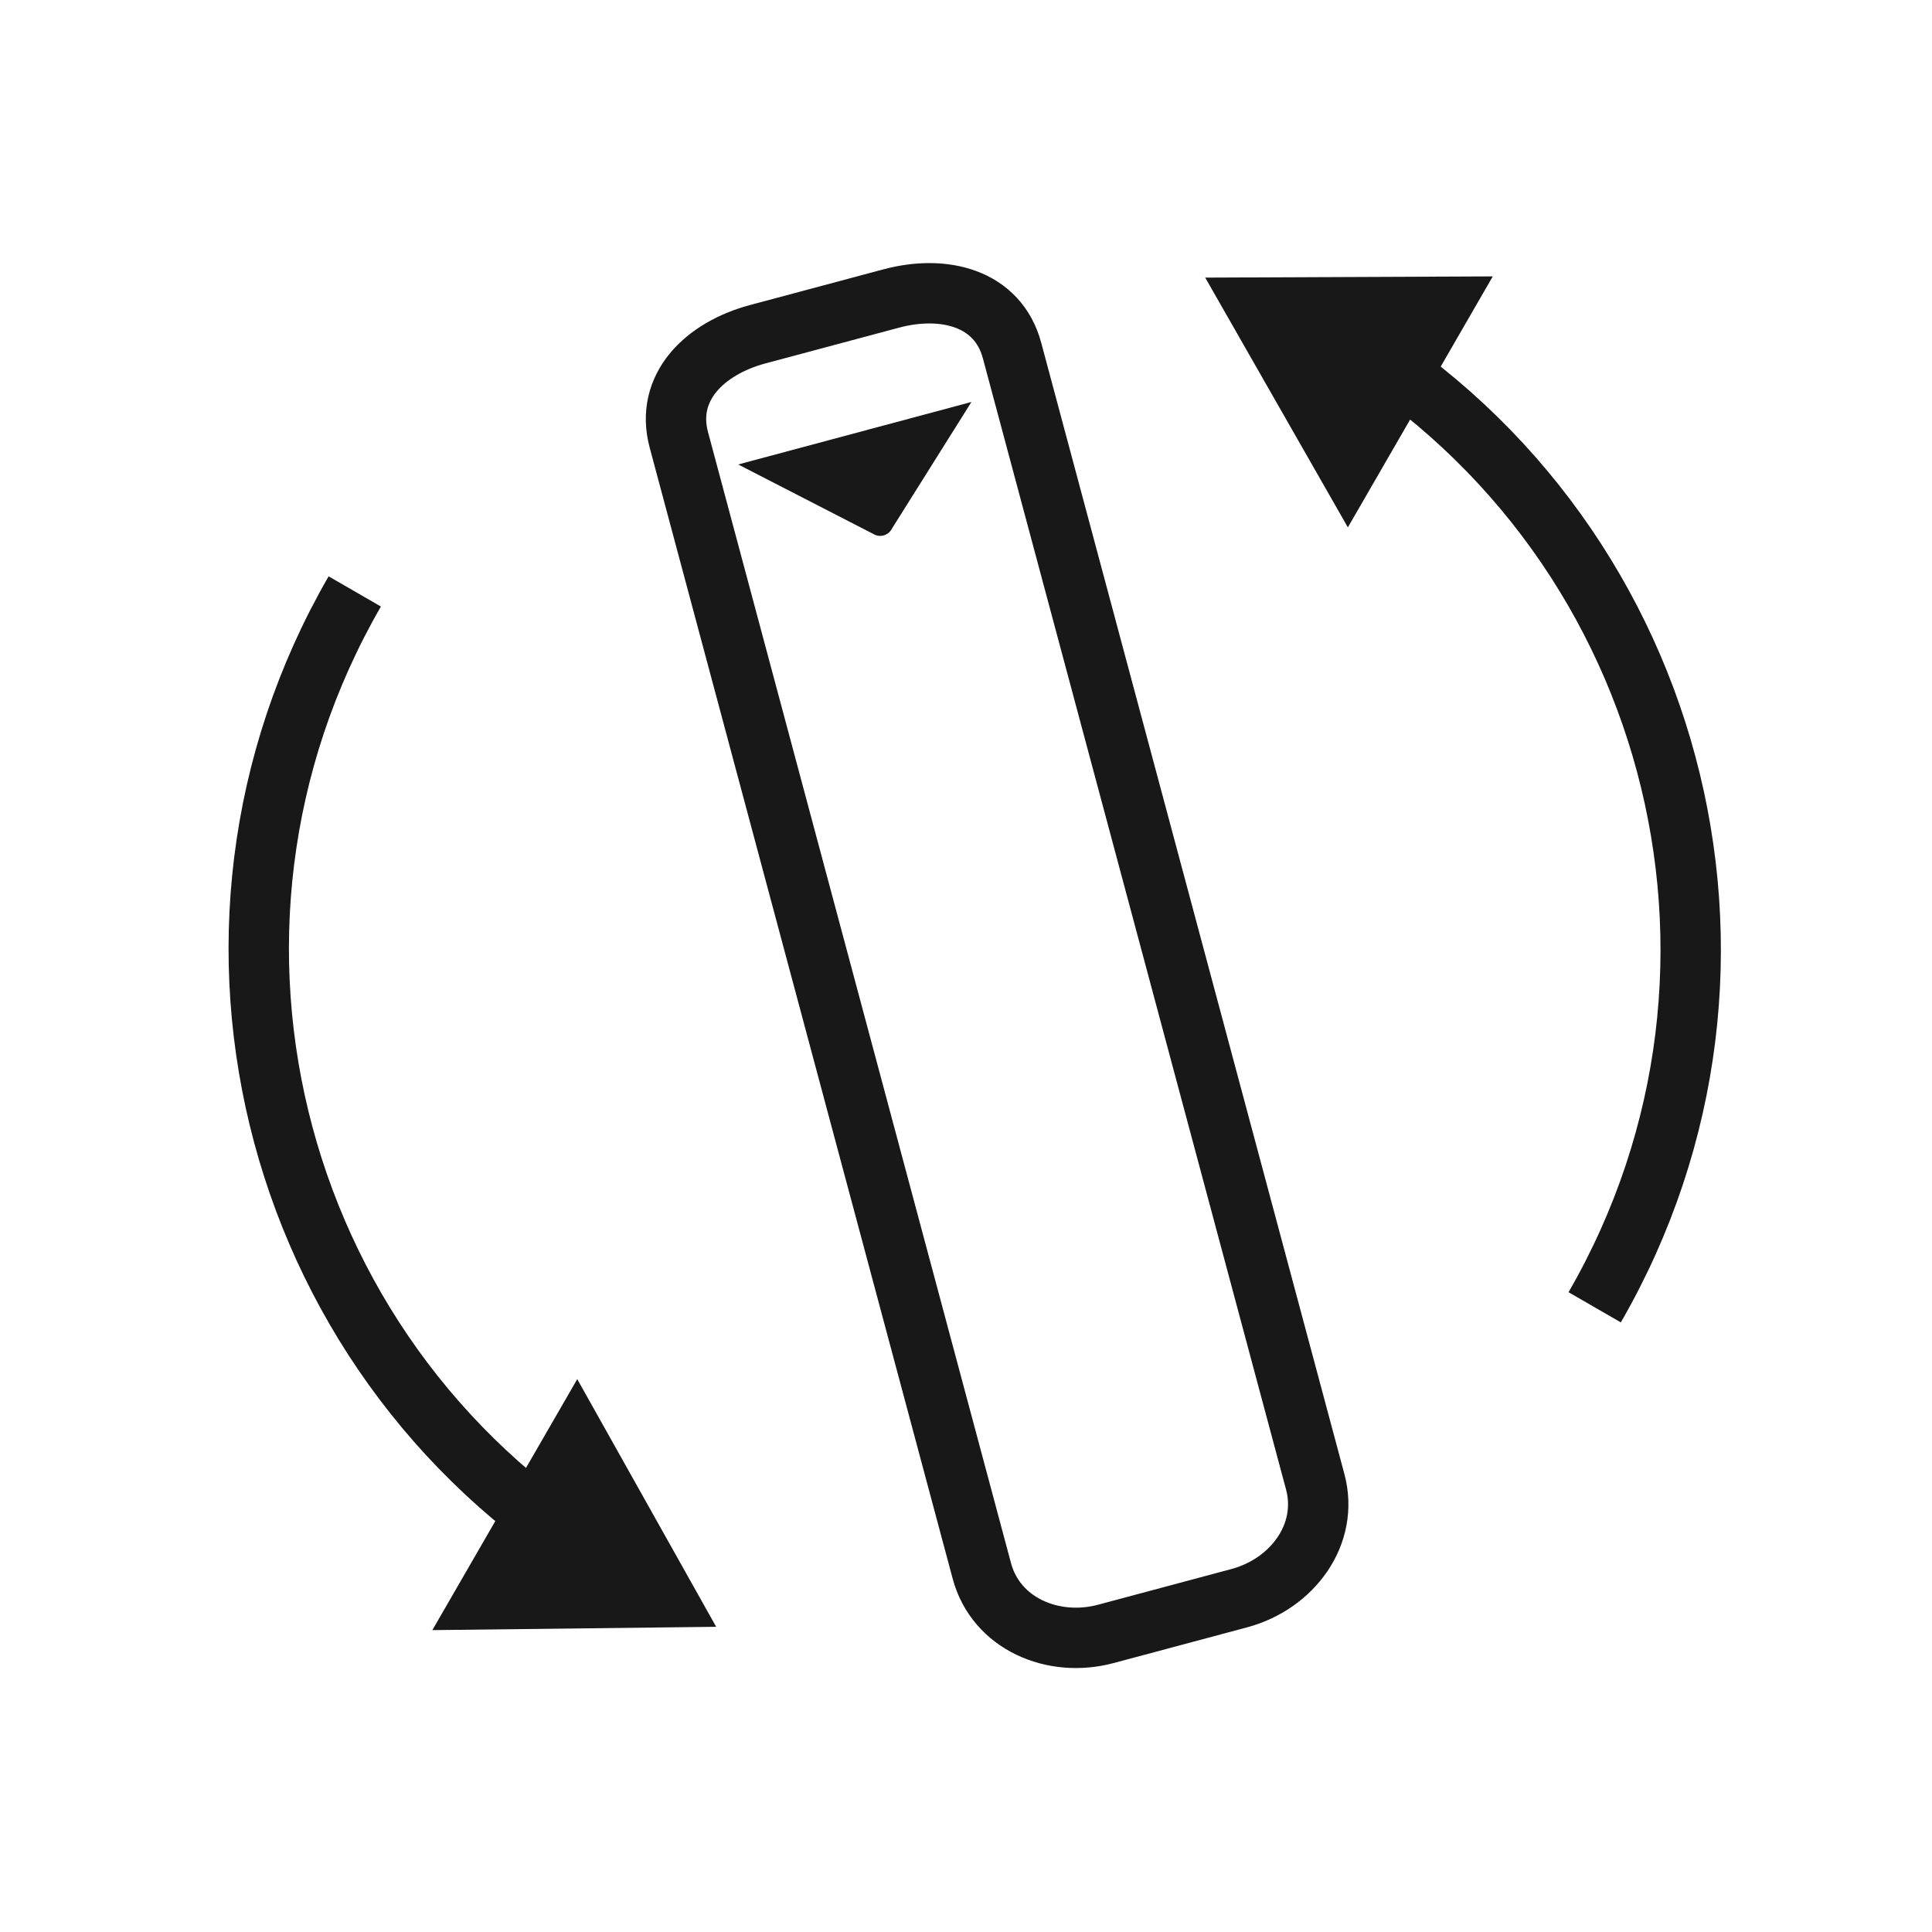<svg width="32" height="32" viewBox="0 0 32 32" fill="none" xmlns="http://www.w3.org/2000/svg">
<path d="M10.216 25.993C4.545 22.718 2.602 15.466 5.876 9.796M22.073 5.456C27.744 8.73 29.687 15.981 26.413 21.653M20.526 26.471L18.318 27.062C17.443 27.297 16.498 26.894 16.263 26.021L11.244 7.286C11.01 6.412 11.675 5.77 12.55 5.536L14.758 4.945C15.633 4.71 16.529 4.933 16.763 5.807L21.784 24.542C22.018 25.415 21.401 26.237 20.526 26.471Z" stroke="#181818"/>
<path fill-rule="evenodd" clip-rule="evenodd" d="M9.561 22.843L11.862 26.945L7.161 27L9.561 22.843ZM22.325 8.735L19.962 4.598L24.725 4.578L22.325 8.735ZM14.496 8.86C14.584 8.898 14.694 8.868 14.751 8.791L16.09 6.658L12.227 7.693L14.496 8.86Z" fill="#181818"/>
</svg>

